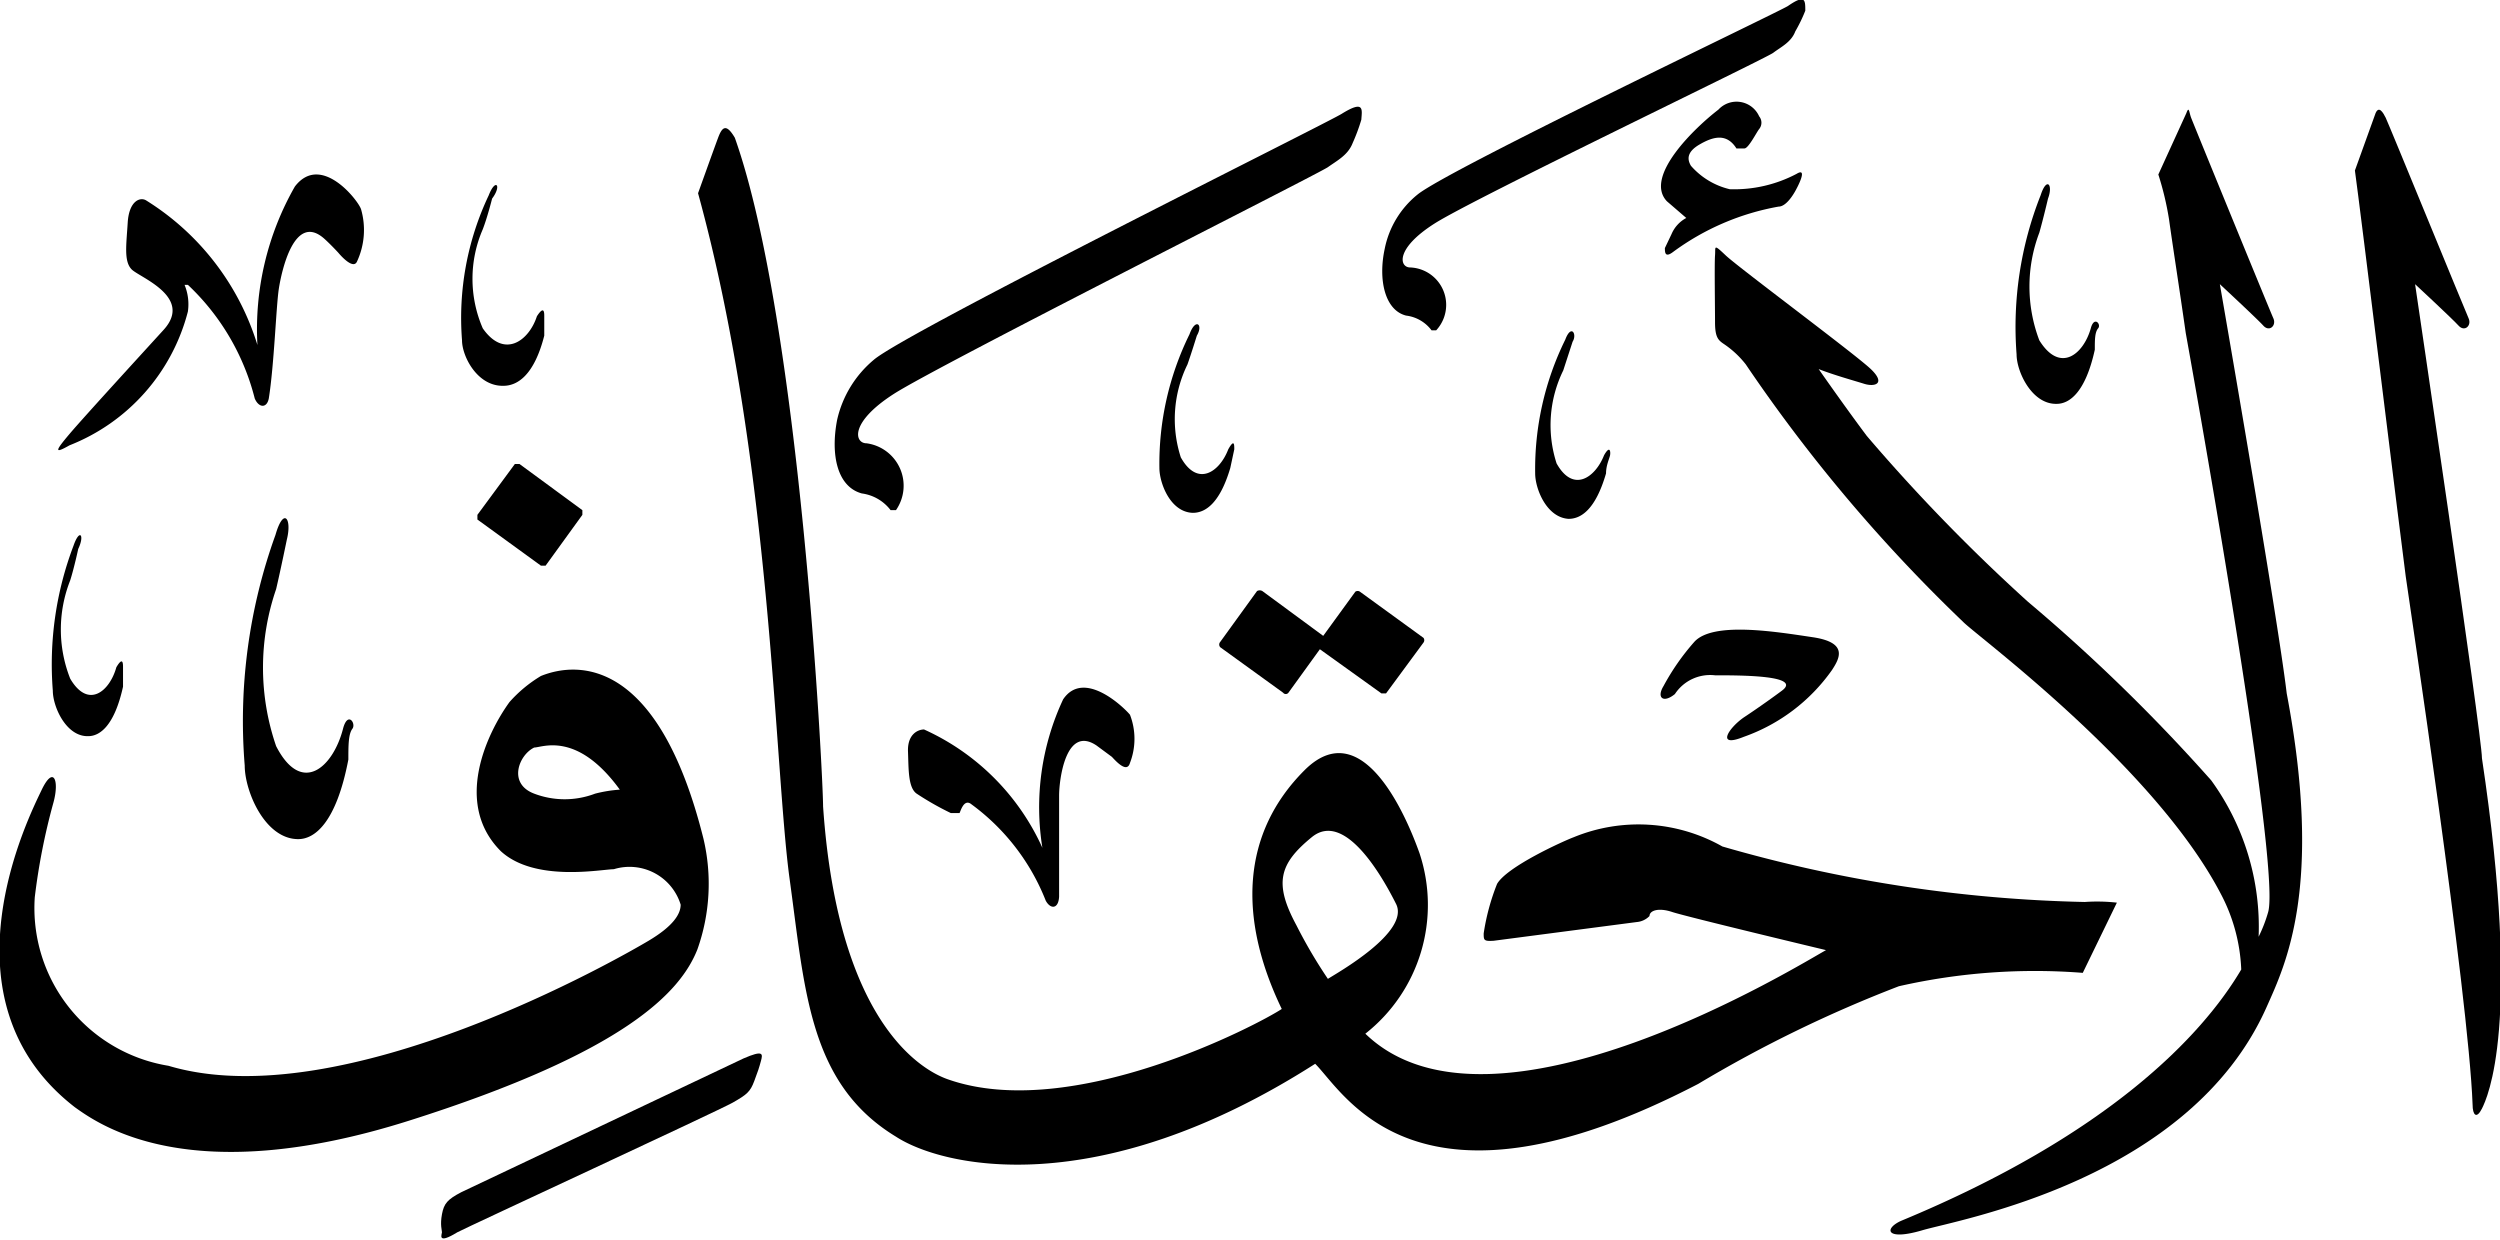 <svg xmlns="http://www.w3.org/2000/svg" viewBox="0 0 37.39 18.54"><defs><style>.cls-1{isolation:isolate;}.cls-2{fill-rule:evenodd;mix-blend-mode:darken;}</style></defs><g class="cls-1"><g id="Layer_2" data-name="Layer 2"><g id="سور_الٌقرآن_الكريم" data-name="سور الٌقرآن الكريم"><path class="cls-2" d="M11.12,15.83l-4.22,2c-.21.11-.26.17-.29.33s0,.24,0,.27-.08.19.23,0c.15-.08,3.91-1.82,4.12-1.94s.26-.16.32-.32.07-.19.1-.3S11.42,15.7,11.12,15.83Z"/><path class="cls-2" d="M15.9,10.46a3.81,3.81,0,0,0-.31,2.22,3.54,3.54,0,0,0-1.77-1.77c-.09,0-.25.07-.24.33s0,.54.13.63a4.31,4.31,0,0,0,.51.29c.06,0,.12,0,.13,0s.06-.23.18-.13a3.27,3.27,0,0,1,1.11,1.44c.07.13.19.13.2-.06,0-.47,0-1.27,0-1.51s.1-1.06.56-.75l.23.17c.1.11.23.23.27.09a1,1,0,0,0,0-.72C16.81,10.58,16.21,10,15.9,10.46Z"/><path class="cls-2" d="M10.52,12.54c-.67-2.68-1.86-2.66-2.43-2.43a2,2,0,0,0-.47.39c-.34.47-.84,1.52-.13,2.23C8,13.2,9,13,9.18,13a.8.8,0,0,1,1,.53c0,.14-.11.32-.48.54s-4.57,2.65-7.18,1.87a2.39,2.39,0,0,1-2-2.52A9.6,9.6,0,0,1,.8,12c.09-.33,0-.56-.18-.18s-1.58,3.13.5,4.74c.39.28,1.75,1.23,5,.2s4.06-1.93,4.31-2.56A2.93,2.93,0,0,0,10.52,12.54ZM8.9,11.87a1.28,1.28,0,0,1-.91,0c-.4-.15-.23-.58,0-.69.12,0,.64-.25,1.28.63A2,2,0,0,0,8.9,11.87Z"/><path class="cls-2" d="M25.34,9.6a3.49,3.49,0,0,0-.46.66c-.11.18,0,.26.17.12a.63.63,0,0,1,.6-.28c.39,0,1.31,0,1,.23s-.57.4-.57.4c-.23.16-.42.46,0,.29a2.72,2.72,0,0,0,1.32-1c.11-.17.25-.41-.29-.49S25.62,9.29,25.34,9.6Z"/><path class="cls-2" d="M20.27,8.85l-.48.66-.91-.67a.08.08,0,0,0-.08,0l-.55.76a.06.06,0,0,0,0,.08l.94.68a.05.05,0,0,0,.08,0l.47-.65.92.66a0,0,0,0,0,.07,0l.56-.76a.06.06,0,0,0,0-.07l-.95-.69A.06.06,0,0,0,20.27,8.85Z"/><path class="cls-2" d="M1.1,8.16a5,5,0,0,0-.31,2.17c0,.24.2.69.53.68.17,0,.39-.15.52-.74,0-.13,0-.24,0-.29s0-.17-.1,0c-.1.36-.42.63-.69.17a2,2,0,0,1,0-1.47c.06-.19.12-.47.12-.47C1.27,8,1.19,7.9,1.1,8.16Z"/><path class="cls-2" d="M4.12,8a8.2,8.2,0,0,0-.46,3.45c0,.38.3,1.1.8,1.1.25,0,.57-.25.75-1.19,0-.21,0-.38.06-.46s-.07-.27-.14,0c-.15.58-.62,1-1,.26a3.61,3.61,0,0,1,0-2.35c.07-.3.16-.74.16-.74C4.37,7.75,4.24,7.58,4.12,8Z"/><path class="cls-2" d="M7.7,6.94l-.56.76a0,0,0,0,0,0,.07l.95.69a0,0,0,0,0,.07,0l.55-.76a0,0,0,0,0,0-.07l-.94-.69A0,0,0,0,0,7.7,6.94Z"/><path class="cls-2" d="M23.41,5.08a4.38,4.38,0,0,0-.45,2c0,.23.17.66.5.68.18,0,.4-.13.56-.68,0-.12.05-.22.06-.27s0-.16-.09,0c-.13.33-.46.57-.71.12a1.86,1.86,0,0,1,.1-1.39l.14-.43C23.59,5,23.5,4.84,23.41,5.08Z"/><path class="cls-2" d="M17.79,5a4.38,4.38,0,0,0-.45,2c0,.22.16.66.5.67.18,0,.4-.13.56-.67l.06-.28c0-.07,0-.16-.09,0-.13.34-.46.57-.71.12a1.86,1.86,0,0,1,.1-1.39c.06-.17.14-.43.14-.43C18,4.85,17.88,4.75,17.79,5Z"/><path class="cls-2" d="M7.31,2.92a4.28,4.28,0,0,0-.4,2.17c0,.24.23.69.62.68.21,0,.46-.16.61-.75,0-.13,0-.24,0-.29s0-.17-.11,0c-.12.37-.49.64-.81.18a1.86,1.86,0,0,1,0-1.48c.07-.18.14-.46.14-.46C7.51,2.77,7.41,2.66,7.31,2.92Z"/><path class="cls-2" d="M30.52,2.92a5.35,5.35,0,0,0-.36,2.38c0,.26.23.75.6.74.19,0,.43-.17.57-.81,0-.15,0-.26.05-.32s-.06-.19-.11,0c-.11.39-.46.68-.77.18a2.27,2.27,0,0,1,0-1.61c.06-.21.13-.51.13-.51C30.71,2.76,30.61,2.64,30.52,2.92Z"/><path class="cls-2" d="M4.41,2.79a4.3,4.3,0,0,0-.56,2.37A3.89,3.89,0,0,0,2.19,3c-.09-.06-.26,0-.28.33s-.06.58.06.7.92.41.48.9c-.2.22-1.19,1.3-1.41,1.56s-.23.3,0,.17a2.94,2.94,0,0,0,1.77-2,.76.76,0,0,0-.05-.4s0,0,.05,0a3.52,3.52,0,0,1,1,1.7c.06.14.18.15.21,0,.08-.5.11-1.38.15-1.64s.23-1.15.68-.75c.1.09.21.21.21.21s.22.27.28.13a1.12,1.12,0,0,0,.06-.78C5.36,3,4.8,2.28,4.41,2.79Z"/><path class="cls-2" d="M31.18,13.49a21,21,0,0,1-5.42-.83,2.55,2.55,0,0,0-2.22-.14c-.16.06-1,.44-1.15.7a3.33,3.33,0,0,0-.2.74c0,.1,0,.12.15.11l2.14-.28a.3.3,0,0,0,.19-.09c0-.08.13-.13.34-.06s2.3.57,2.3.57c-.35.19-5,3.08-6.89,1.25a2.45,2.45,0,0,0,.81-2.7c-.09-.25-.78-2.18-1.72-1.24s-1,2.2-.34,3.57c-.33.22-3.14,1.71-5,1.05-.28-.1-1.63-.71-1.86-4.08,0-.44-.34-7.24-1.32-10-.13-.22-.19-.16-.25,0s-.3.83-.3.83c1.1,4,1.14,8.59,1.37,10.26S12.1,16.21,13.4,17c.69.45,3,1,6.27-1.09.45.45,1.52,2.49,5.73.3a19.39,19.39,0,0,1,3-1.46,9.19,9.19,0,0,1,2.75-.2l.51-1.05A2.65,2.65,0,0,0,31.18,13.49ZM19.86,14.64a7.36,7.36,0,0,1-.47-.8c-.34-.63-.26-.92.23-1.32s1.05.58,1.26,1S20,14.55,19.86,14.64Z"/><path class="cls-2" d="M32.7,1.69l-.42.92a4.5,4.5,0,0,1,.16.67c.06.43.15,1,.25,1.7,0,0,1.45,8,1.23,8.67a2.17,2.17,0,0,1-.14.36,3.73,3.73,0,0,0-.71-2.34A26.35,26.35,0,0,0,30.33,9a26.87,26.87,0,0,1-2.41-2.48c-.33-.44-.72-1-.72-1,.23.09.52.17.68.22s.33,0,.1-.22S26,4,25.81,3.82s-.15-.13-.16,0,0,.77,0,1,.05.27.14.33a1.42,1.42,0,0,1,.32.3A23.7,23.7,0,0,0,29.36,9.3c.19.2,2.85,2.15,3.85,4.06a2.64,2.64,0,0,1,.31,1.14c-.59,1-2,2.48-5.09,3.76-.26.12-.22.3.32.14s4-.75,5.15-3.34c.28-.63.85-1.79.3-4.69-.14-1.18-1-6.12-1-6.12s.56.52.65.62.2,0,.15-.11-1.2-2.92-1.23-3S32.74,1.58,32.7,1.69Z"/><path class="cls-2" d="M35.53,1.69l-.31.86c.07.49.71,5.71.76,6.07s.94,6.26,1,7.9c0,.16.06.22.14.06s.6-1.25,0-5.24c0-.34-1-7.09-1-7.09s.56.52.65.62.2,0,.15-.11-1.2-2.92-1.24-3S35.58,1.58,35.53,1.69Z"/><path class="cls-2" d="M20.07,1.7c-.18.12-6.51,3.26-7,3.68a1.64,1.64,0,0,0-.55.9c-.1.52,0,1,.37,1.1a.65.65,0,0,1,.43.25s.06,0,.08,0a.64.64,0,0,0-.44-1c-.18,0-.26-.31.41-.74s6.35-3.29,6.49-3.39.3-.18.37-.36a2.75,2.75,0,0,0,.13-.35C20.37,1.64,20.41,1.49,20.07,1.7Z"/><path class="cls-2" d="M25.7,1.64c-.34.26-1.12,1-.77,1.37l.29.25A.49.49,0,0,0,25,3.5l-.1.21c0,.06,0,.15.12.06a3.77,3.77,0,0,1,1.58-.68c.14,0,.27-.27.27-.27s.18-.33,0-.22a2,2,0,0,1-1,.23,1.11,1.11,0,0,1-.58-.35c-.06-.1-.06-.21.13-.32s.4-.18.55.06c0,0,.06,0,.12,0s.18-.24.22-.29a.15.15,0,0,0,0-.19A.37.37,0,0,0,25.7,1.64Z"/><path class="cls-2" d="M26.74.09c-.16.1-5.09,2.45-5.54,2.82a1.39,1.39,0,0,0-.49.81c-.1.46,0,.92.32,1a.56.56,0,0,1,.38.22s.06,0,.07,0A.56.56,0,0,0,21.09,4c-.16,0-.23-.28.37-.66S26.4.88,26.52.79s.27-.16.33-.32A2.3,2.3,0,0,0,27,.16C27,0,27-.09,26.74.09Z"/></g></g></g></svg>